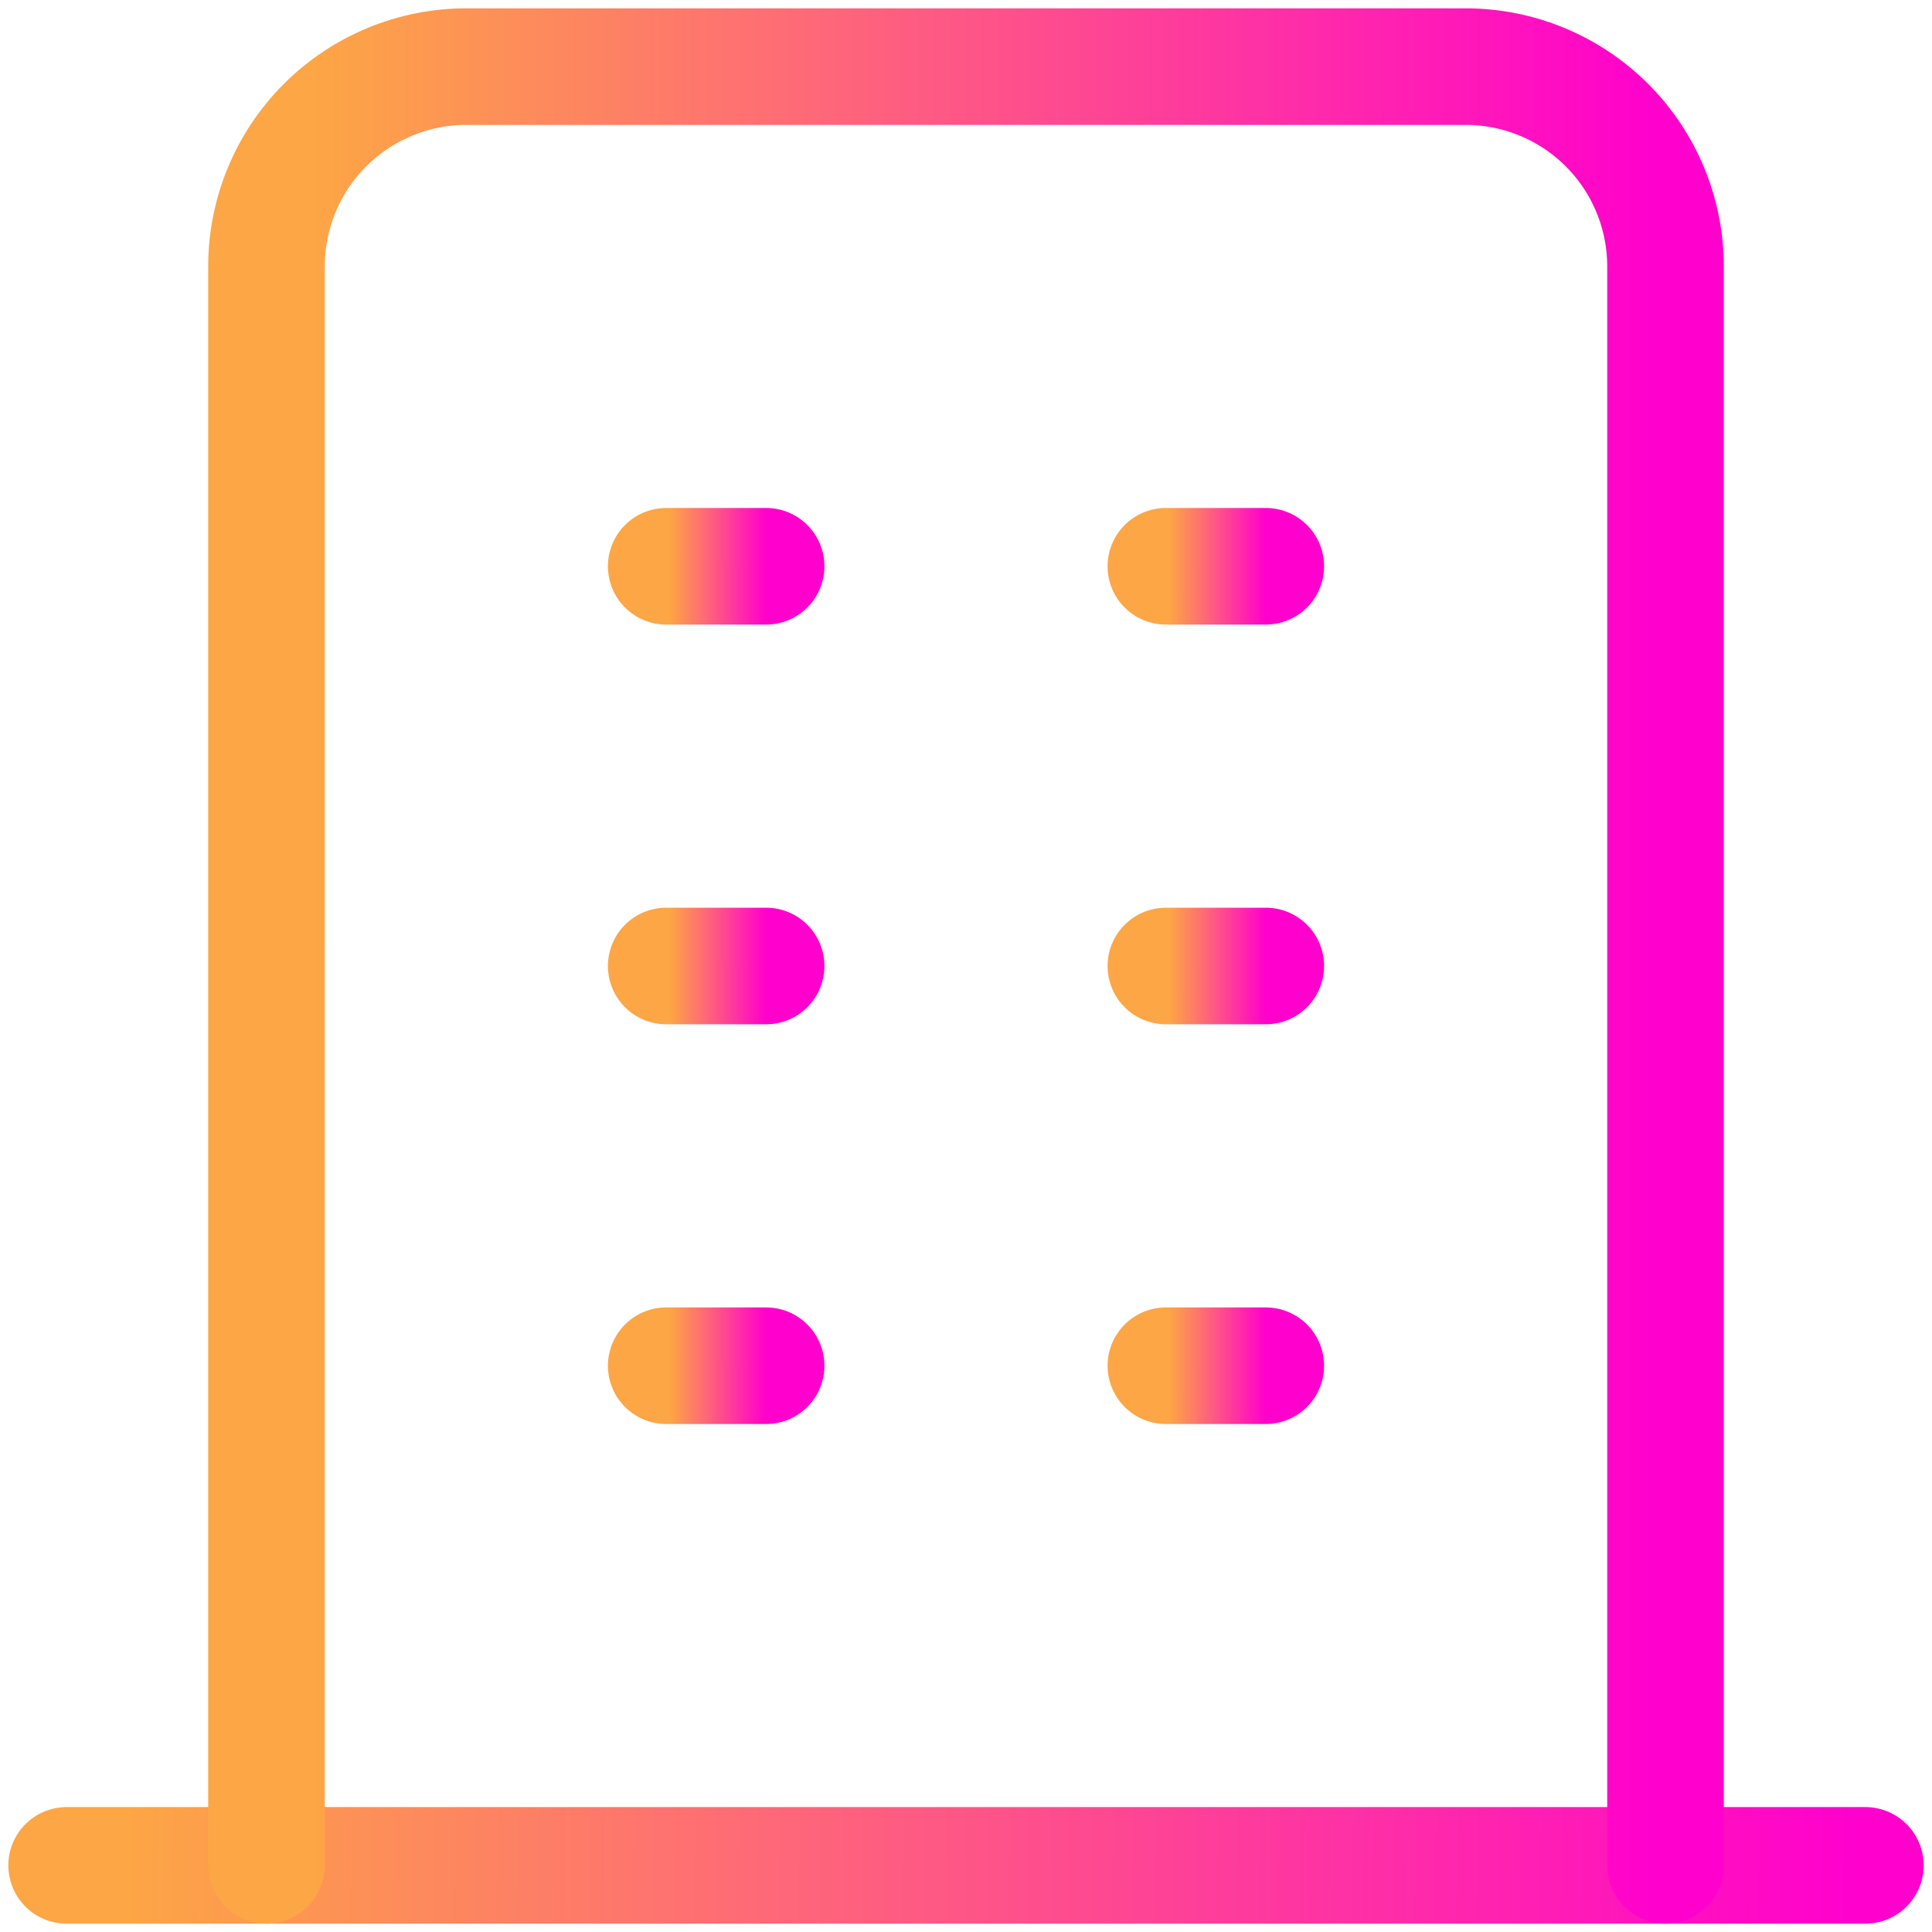 <svg width="58" height="58" viewBox="0 0 58 58" fill="none" xmlns="http://www.w3.org/2000/svg">
<path d="M2 56H56" stroke="url(#paint0_linear_1655_3357)" stroke-width="3.5" stroke-linecap="round" stroke-linejoin="round"/>
<path d="M20 17H23" stroke="url(#paint1_linear_1655_3357)" stroke-width="3.5" stroke-linecap="round" stroke-linejoin="round"/>
<path d="M20 29H23" stroke="url(#paint2_linear_1655_3357)" stroke-width="3.5" stroke-linecap="round" stroke-linejoin="round"/>
<path d="M20 41H23" stroke="url(#paint3_linear_1655_3357)" stroke-width="3.5" stroke-linecap="round" stroke-linejoin="round"/>
<path d="M35 17H38" stroke="url(#paint4_linear_1655_3357)" stroke-width="3.5" stroke-linecap="round" stroke-linejoin="round"/>
<path d="M35 29H38" stroke="url(#paint5_linear_1655_3357)" stroke-width="3.5" stroke-linecap="round" stroke-linejoin="round"/>
<path d="M35 41H38" stroke="url(#paint6_linear_1655_3357)" stroke-width="3.5" stroke-linecap="round" stroke-linejoin="round"/>
<path d="M8 56V8C8 6.409 8.632 4.883 9.757 3.757C10.883 2.632 12.409 2 14 2H44C45.591 2 47.117 2.632 48.243 3.757C49.368 4.883 50 6.409 50 8V56" stroke="url(#paint7_linear_1655_3357)" stroke-width="3.5" stroke-linecap="round" stroke-linejoin="round"/>
<defs>
<linearGradient id="paint0_linear_1655_3357" x1="3.8" y1="56" x2="55.777" y2="56.607" gradientUnits="userSpaceOnUse">
<stop stop-color="#FDA645"/>
<stop offset="1" stop-color="#FF00CD"/>
</linearGradient>
<linearGradient id="paint1_linear_1655_3357" x1="20.1" y1="17" x2="22.988" y2="17.002" gradientUnits="userSpaceOnUse">
<stop stop-color="#FDA645"/>
<stop offset="1" stop-color="#FF00CD"/>
</linearGradient>
<linearGradient id="paint2_linear_1655_3357" x1="20.1" y1="29" x2="22.988" y2="29.002" gradientUnits="userSpaceOnUse">
<stop stop-color="#FDA645"/>
<stop offset="1" stop-color="#FF00CD"/>
</linearGradient>
<linearGradient id="paint3_linear_1655_3357" x1="20.1" y1="41" x2="22.988" y2="41.002" gradientUnits="userSpaceOnUse">
<stop stop-color="#FDA645"/>
<stop offset="1" stop-color="#FF00CD"/>
</linearGradient>
<linearGradient id="paint4_linear_1655_3357" x1="35.1" y1="17" x2="37.988" y2="17.002" gradientUnits="userSpaceOnUse">
<stop stop-color="#FDA645"/>
<stop offset="1" stop-color="#FF00CD"/>
</linearGradient>
<linearGradient id="paint5_linear_1655_3357" x1="35.1" y1="29" x2="37.988" y2="29.002" gradientUnits="userSpaceOnUse">
<stop stop-color="#FDA645"/>
<stop offset="1" stop-color="#FF00CD"/>
</linearGradient>
<linearGradient id="paint6_linear_1655_3357" x1="35.1" y1="41" x2="37.988" y2="41.002" gradientUnits="userSpaceOnUse">
<stop stop-color="#FDA645"/>
<stop offset="1" stop-color="#FF00CD"/>
</linearGradient>
<linearGradient id="paint7_linear_1655_3357" x1="9.4" y1="1.997" x2="49.832" y2="2.004" gradientUnits="userSpaceOnUse">
<stop stop-color="#FDA645"/>
<stop offset="1" stop-color="#FF00CD"/>
</linearGradient>
</defs>
</svg>
